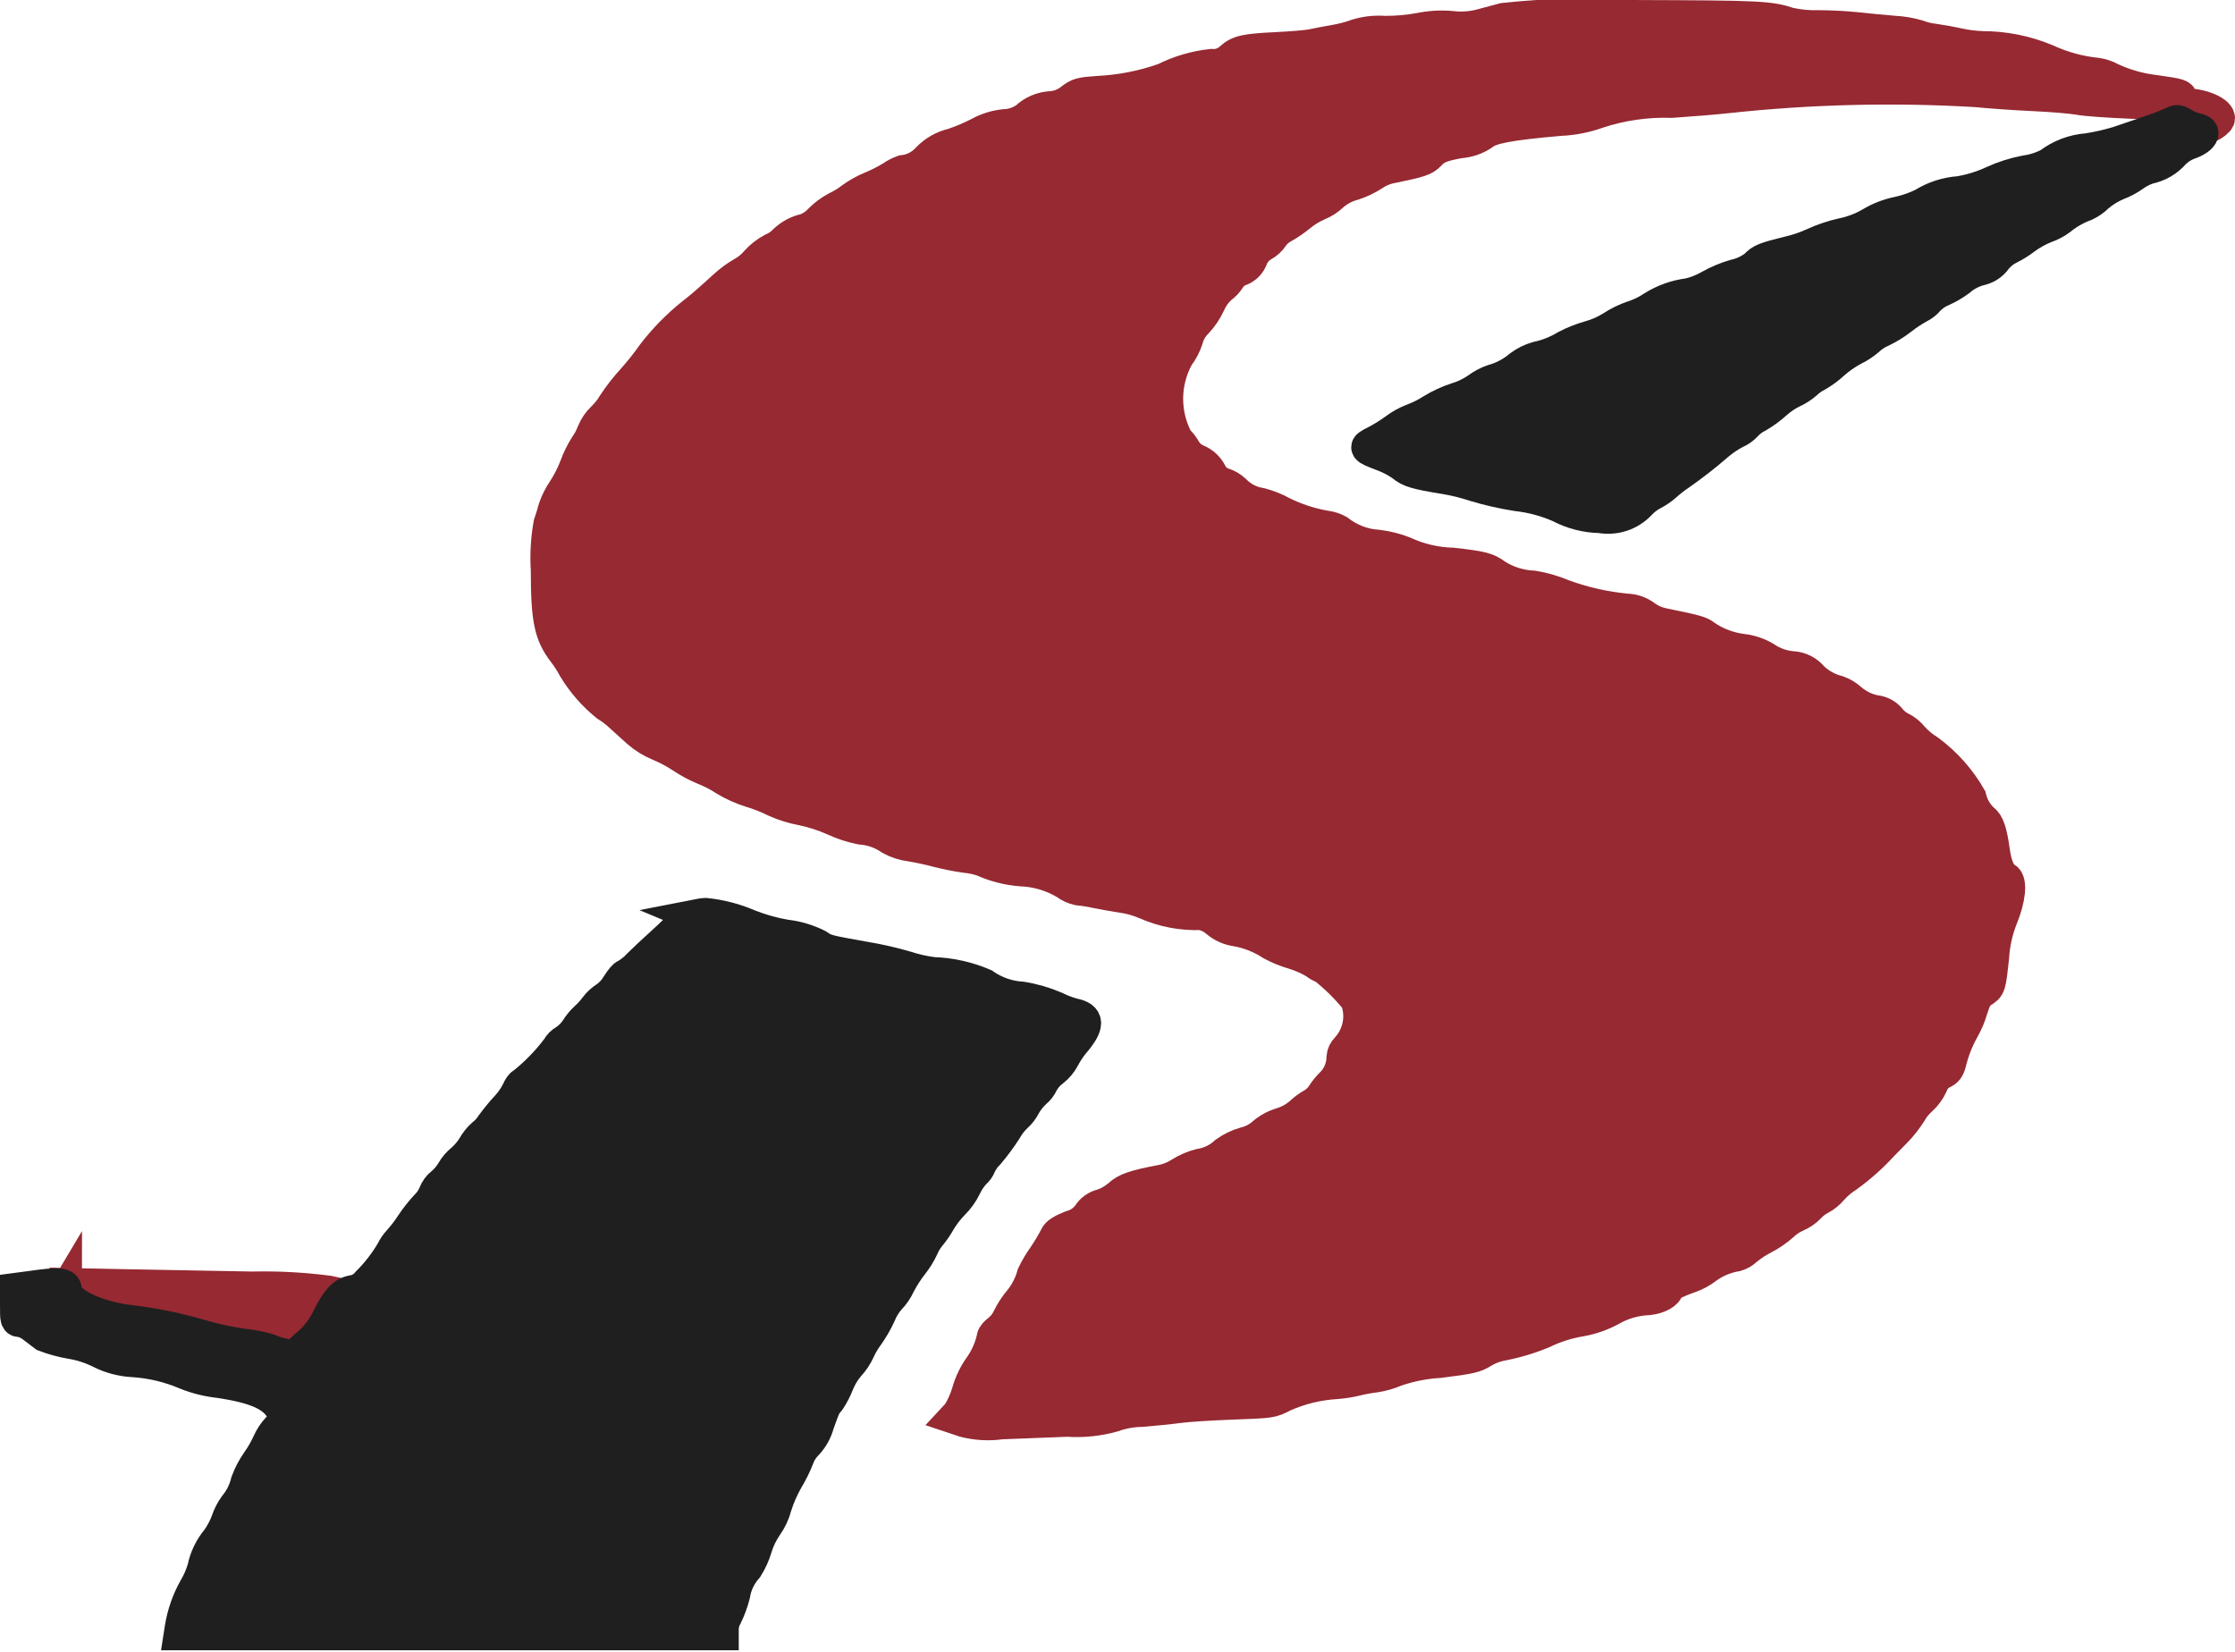 <svg width="69" height="51" viewBox="0 0 69 51" fill="none" xmlns="http://www.w3.org/2000/svg">
<path fill-rule="evenodd" clip-rule="evenodd" d="M46.418 0.59C46.202 0.645 45.88 0.732 45.702 0.782C45.413 0.855 45.113 0.874 44.817 0.839C44.486 0.808 44.152 0.828 43.826 0.896C43.47 0.96 43.11 0.991 42.748 0.99C42.456 0.967 42.163 1 41.883 1.086C41.669 1.164 41.447 1.222 41.222 1.261C40.979 1.305 40.66 1.362 40.517 1.395C40.374 1.428 39.881 1.468 39.426 1.49C38.442 1.538 38.244 1.581 37.989 1.809C37.911 1.882 37.818 1.937 37.717 1.972C37.616 2.007 37.509 2.02 37.403 2.011C36.896 2.066 36.403 2.211 35.947 2.441C35.287 2.675 34.595 2.81 33.895 2.844C33.359 2.882 33.29 2.9 33.06 3.078C32.889 3.214 32.681 3.296 32.464 3.313C32.17 3.325 31.891 3.442 31.678 3.645C31.481 3.785 31.248 3.864 31.006 3.871C30.737 3.899 30.475 3.98 30.238 4.109C29.972 4.247 29.696 4.364 29.413 4.46C29.117 4.528 28.849 4.681 28.639 4.9C28.441 5.12 28.168 5.259 27.873 5.289C27.752 5.333 27.637 5.393 27.531 5.467C27.325 5.592 27.109 5.701 26.886 5.794C26.679 5.879 26.481 5.989 26.299 6.121C26.153 6.234 25.995 6.332 25.828 6.411C25.64 6.51 25.468 6.637 25.318 6.788C25.196 6.921 25.044 7.025 24.876 7.09C24.626 7.142 24.397 7.263 24.214 7.441C24.113 7.547 23.991 7.631 23.856 7.688C23.666 7.787 23.495 7.919 23.352 8.078C23.233 8.219 23.09 8.338 22.929 8.427C22.734 8.539 22.552 8.672 22.385 8.823C21.809 9.346 21.623 9.507 21.388 9.685C20.928 10.052 20.515 10.473 20.157 10.94C19.964 11.215 19.754 11.478 19.53 11.728C19.316 11.962 19.12 12.213 18.945 12.479C18.854 12.635 18.74 12.778 18.608 12.903C18.478 13.028 18.375 13.178 18.306 13.345C18.248 13.498 18.171 13.643 18.076 13.777C17.953 13.972 17.852 14.179 17.774 14.396C17.675 14.653 17.549 14.899 17.4 15.131C17.281 15.304 17.186 15.493 17.117 15.691C17.081 15.825 17.017 16.043 16.969 16.174C16.884 16.644 16.857 17.123 16.887 17.601C16.887 19.137 16.987 19.596 17.419 20.151C17.532 20.3 17.633 20.458 17.721 20.623C17.987 21.064 18.328 21.455 18.728 21.779C18.875 21.869 19.013 21.974 19.14 22.091L19.691 22.59C19.884 22.759 20.103 22.895 20.339 22.993C20.589 23.096 20.828 23.223 21.053 23.372C21.271 23.518 21.504 23.642 21.747 23.742C21.971 23.832 22.185 23.943 22.386 24.075C22.639 24.227 22.91 24.348 23.192 24.435C23.447 24.511 23.694 24.609 23.932 24.728C24.196 24.846 24.473 24.933 24.757 24.986C25.101 25.057 25.435 25.165 25.755 25.308C26.017 25.429 26.292 25.519 26.575 25.576C26.903 25.599 27.218 25.71 27.489 25.896C27.68 26.003 27.89 26.072 28.107 26.098C28.334 26.133 28.706 26.213 28.932 26.275C29.221 26.349 29.515 26.408 29.81 26.45C29.991 26.467 30.169 26.505 30.341 26.563C30.715 26.732 31.116 26.835 31.525 26.866C32.012 26.884 32.486 27.026 32.904 27.277C33.017 27.363 33.148 27.423 33.286 27.454C33.467 27.471 33.646 27.499 33.823 27.538C34.05 27.585 34.428 27.652 34.665 27.687C34.908 27.723 35.145 27.791 35.37 27.888C35.905 28.125 36.487 28.237 37.072 28.215C37.255 28.247 37.425 28.329 37.565 28.451C37.738 28.598 37.95 28.692 38.175 28.722C38.563 28.791 38.932 28.939 39.261 29.154C39.471 29.267 39.692 29.358 39.92 29.424C40.161 29.496 40.393 29.598 40.609 29.727C40.685 29.792 40.773 29.841 40.868 29.871C41.243 30.165 41.583 30.501 41.881 30.872C41.973 31.126 41.994 31.4 41.941 31.664C41.887 31.929 41.762 32.173 41.579 32.371C41.506 32.441 41.461 32.535 41.452 32.636C41.451 32.934 41.336 33.219 41.132 33.435C41.016 33.545 40.915 33.668 40.83 33.802C40.751 33.923 40.645 34.024 40.519 34.096C40.379 34.176 40.249 34.273 40.133 34.385C39.964 34.526 39.769 34.632 39.559 34.697C39.354 34.757 39.164 34.86 39.002 34.999C38.84 35.143 38.644 35.245 38.432 35.295C38.22 35.356 38.02 35.453 37.84 35.58C37.618 35.786 37.34 35.921 37.04 35.967C36.827 36.023 36.623 36.111 36.436 36.229C36.252 36.347 36.047 36.428 35.832 36.465C35.026 36.619 34.756 36.711 34.546 36.909C34.395 37.038 34.221 37.139 34.034 37.204C33.946 37.223 33.862 37.26 33.788 37.312C33.714 37.364 33.651 37.43 33.604 37.507C33.472 37.687 33.282 37.816 33.066 37.871C32.779 37.986 32.635 38.078 32.597 38.174C32.484 38.39 32.358 38.6 32.22 38.802C32.095 38.977 31.986 39.162 31.894 39.355C31.811 39.658 31.663 39.94 31.461 40.181C31.334 40.336 31.225 40.505 31.136 40.685C31.068 40.833 30.967 40.964 30.841 41.068C30.74 41.141 30.657 41.236 30.657 41.282C30.585 41.621 30.442 41.942 30.238 42.222C30.08 42.45 29.961 42.702 29.885 42.968C29.815 43.207 29.713 43.435 29.583 43.646L29.465 43.773L29.767 43.874C30.139 43.971 30.526 43.993 30.906 43.939C31.367 43.92 32.287 43.884 32.952 43.859C33.43 43.893 33.911 43.843 34.372 43.711C34.657 43.611 34.955 43.558 35.257 43.554C35.638 43.523 36.149 43.471 36.393 43.437C36.636 43.402 37.38 43.355 38.047 43.33C39.255 43.286 39.255 43.286 39.617 43.098C40.141 42.862 40.705 42.726 41.279 42.695C41.487 42.677 41.694 42.643 41.897 42.594C42.078 42.549 42.261 42.516 42.446 42.494C42.667 42.461 42.883 42.4 43.088 42.311C43.523 42.161 43.977 42.071 44.436 42.044C45.402 41.923 45.538 41.892 45.785 41.736C45.955 41.633 46.143 41.56 46.338 41.521C46.776 41.439 47.204 41.312 47.616 41.143C47.993 40.959 48.395 40.831 48.808 40.763C49.132 40.705 49.444 40.596 49.733 40.439C50.088 40.235 50.488 40.12 50.897 40.105C51.21 40.071 51.479 39.92 51.479 39.779C51.479 39.709 51.764 39.562 52.172 39.422C52.358 39.356 52.532 39.261 52.688 39.14C52.962 38.941 53.279 38.809 53.613 38.754C53.724 38.721 53.826 38.662 53.908 38.581C54.077 38.442 54.261 38.322 54.455 38.222C54.662 38.115 54.854 37.983 55.028 37.829C55.154 37.708 55.301 37.61 55.462 37.539C55.608 37.477 55.741 37.387 55.852 37.273C55.951 37.165 56.068 37.075 56.198 37.008C56.335 36.935 56.456 36.836 56.556 36.717C56.69 36.566 56.844 36.434 57.014 36.325C57.406 36.045 57.768 35.724 58.093 35.37L58.528 34.927C58.701 34.749 58.855 34.553 58.987 34.342C59.074 34.19 59.185 34.054 59.317 33.939C59.45 33.817 59.558 33.67 59.633 33.507C59.689 33.343 59.806 33.206 59.96 33.126C60.1 33.068 60.156 32.995 60.205 32.808C60.293 32.443 60.431 32.092 60.616 31.765C60.722 31.577 60.806 31.378 60.866 31.171C60.975 30.822 61.039 30.713 61.188 30.618C61.428 30.466 61.427 30.468 61.526 29.562C61.55 29.146 61.64 28.736 61.793 28.349C62.039 27.756 62.095 27.209 61.919 27.115C61.743 27.022 61.617 26.738 61.552 26.292C61.471 25.688 61.38 25.415 61.227 25.314C61.026 25.128 60.886 24.887 60.824 24.621C60.502 24.059 60.067 23.57 59.547 23.184C59.36 23.069 59.19 22.928 59.043 22.764C58.948 22.644 58.827 22.546 58.69 22.477C58.562 22.416 58.45 22.327 58.361 22.217C58.269 22.098 58.138 22.014 57.992 21.978C57.676 21.936 57.38 21.803 57.139 21.596C57.026 21.492 56.893 21.411 56.749 21.358C56.451 21.284 56.178 21.134 55.956 20.921C55.881 20.828 55.787 20.752 55.68 20.697C55.573 20.643 55.456 20.611 55.337 20.605C55.036 20.581 54.748 20.479 54.499 20.31C54.287 20.182 54.05 20.101 53.805 20.072C53.381 20.022 52.977 19.868 52.626 19.625C52.517 19.524 52.334 19.473 51.347 19.272C51.15 19.233 50.964 19.153 50.801 19.036C50.636 18.907 50.433 18.834 50.223 18.828C49.551 18.766 48.889 18.616 48.256 18.383C47.963 18.259 47.656 18.17 47.342 18.118C46.931 18.1 46.532 17.975 46.185 17.755C45.922 17.553 45.739 17.511 44.846 17.41C44.326 17.396 43.815 17.276 43.343 17.058C43.086 16.958 42.819 16.891 42.547 16.856C42.097 16.829 41.666 16.666 41.312 16.387C41.197 16.324 41.071 16.282 40.94 16.266C40.466 16.186 40.007 16.037 39.577 15.822C39.372 15.71 39.155 15.623 38.93 15.563C38.62 15.517 38.334 15.37 38.116 15.145C38.02 15.055 37.905 14.986 37.78 14.944C37.692 14.917 37.611 14.873 37.541 14.813C37.472 14.753 37.416 14.679 37.377 14.596C37.287 14.425 37.141 14.291 36.963 14.216C36.807 14.152 36.675 14.039 36.586 13.895C36.526 13.781 36.446 13.679 36.349 13.593C36.136 13.196 36.025 12.752 36.027 12.301C36.029 11.85 36.144 11.407 36.361 11.011C36.487 10.847 36.584 10.661 36.648 10.463C36.7 10.268 36.804 10.09 36.95 9.949C37.106 9.78 37.236 9.588 37.333 9.379C37.413 9.193 37.531 9.026 37.68 8.889C37.791 8.811 37.885 8.712 37.957 8.598C38.033 8.478 38.146 8.387 38.278 8.338C38.364 8.307 38.442 8.258 38.507 8.193C38.571 8.128 38.619 8.049 38.649 7.963C38.717 7.799 38.837 7.663 38.99 7.576C39.112 7.509 39.215 7.413 39.292 7.298C39.376 7.178 39.488 7.079 39.618 7.012C39.801 6.908 39.975 6.788 40.138 6.654C40.307 6.516 40.495 6.401 40.696 6.314C40.86 6.248 41.01 6.151 41.138 6.029C41.32 5.868 41.538 5.752 41.773 5.69C41.998 5.619 42.211 5.517 42.407 5.388C42.597 5.261 42.813 5.179 43.038 5.146C43.835 4.98 43.984 4.929 44.125 4.779C44.327 4.56 44.514 4.483 45.08 4.385C45.326 4.367 45.562 4.286 45.768 4.15C46.015 3.942 46.564 3.837 48.152 3.696C48.554 3.681 48.952 3.603 49.331 3.466C50.065 3.224 50.837 3.113 51.61 3.139C52.269 3.094 53.033 3.03 53.308 2.998C55.862 2.721 58.434 2.657 60.998 2.807C61.419 2.849 62.229 2.907 62.796 2.932C63.363 2.958 63.987 3.012 64.181 3.049C64.376 3.087 65.079 3.138 65.743 3.164C67.129 3.219 67.275 3.255 67.275 3.543C67.275 4.023 68.086 4.141 68.47 3.718C68.64 3.531 68.054 3.231 67.519 3.231C67.438 3.231 67.384 3.182 67.36 3.085C67.321 2.929 67.333 2.933 66.539 2.815C66.067 2.762 65.606 2.633 65.175 2.433C65.043 2.358 64.898 2.308 64.748 2.285C64.206 2.231 63.675 2.087 63.18 1.858C62.552 1.595 61.879 1.46 61.198 1.461C60.953 1.451 60.709 1.421 60.468 1.369C60.242 1.318 59.894 1.256 59.697 1.229C59.527 1.21 59.361 1.169 59.201 1.108C58.964 1.039 58.719 0.998 58.471 0.986C58.144 0.959 57.623 0.909 57.316 0.875C57.009 0.841 56.472 0.814 56.124 0.814C55.827 0.823 55.53 0.794 55.24 0.729C54.636 0.528 54.323 0.513 50.572 0.501C49.187 0.412 47.797 0.441 46.418 0.59ZM2.032 39.825C2.032 40.2 2.921 40.647 3.929 40.781C4.693 40.865 5.449 41.017 6.187 41.234C6.616 41.36 7.054 41.455 7.496 41.518C7.764 41.544 8.03 41.596 8.288 41.673C8.436 41.736 8.589 41.785 8.746 41.819L9.074 41.894L9.428 41.56C9.73 41.321 9.972 41.015 10.133 40.665C10.222 40.49 10.323 40.322 10.435 40.161L10.574 39.979L10.147 39.885C9.361 39.782 8.568 39.74 7.775 39.758C6.706 39.74 4.975 39.708 3.93 39.687L2.029 39.648V39.83" fill="#962932"/>
<path d="M2.032 39.825C2.032 40.2 2.921 40.647 3.929 40.781C4.693 40.865 5.449 41.017 6.187 41.234C6.616 41.36 7.054 41.455 7.496 41.518C7.764 41.544 8.03 41.596 8.288 41.673C8.436 41.736 8.589 41.785 8.746 41.819L9.074 41.894L9.428 41.56C9.73 41.321 9.972 41.015 10.133 40.665C10.222 40.49 10.323 40.322 10.435 40.161L10.574 39.979L10.147 39.885C9.361 39.782 8.568 39.74 7.775 39.758C6.706 39.74 4.975 39.708 3.93 39.687L2.029 39.648V39.83L2.032 39.825ZM46.418 0.59C46.202 0.645 45.88 0.732 45.702 0.782C45.413 0.855 45.113 0.874 44.817 0.839C44.486 0.808 44.152 0.828 43.826 0.896C43.47 0.96 43.11 0.991 42.748 0.99C42.456 0.967 42.163 1 41.883 1.086C41.669 1.164 41.447 1.222 41.222 1.261C40.979 1.305 40.66 1.362 40.517 1.395C40.374 1.428 39.881 1.468 39.426 1.49C38.442 1.538 38.244 1.581 37.989 1.809C37.911 1.882 37.818 1.937 37.717 1.972C37.616 2.007 37.509 2.02 37.403 2.011C36.896 2.066 36.403 2.211 35.947 2.441C35.287 2.675 34.595 2.81 33.895 2.844C33.359 2.882 33.29 2.9 33.06 3.078C32.889 3.214 32.681 3.296 32.464 3.313C32.17 3.325 31.891 3.442 31.678 3.645C31.481 3.785 31.248 3.864 31.006 3.871C30.737 3.899 30.475 3.98 30.238 4.109C29.972 4.247 29.696 4.364 29.413 4.46C29.117 4.528 28.849 4.681 28.639 4.9C28.441 5.12 28.168 5.259 27.873 5.289C27.752 5.333 27.637 5.393 27.531 5.467C27.325 5.592 27.109 5.701 26.886 5.794C26.679 5.879 26.481 5.989 26.299 6.121C26.153 6.234 25.995 6.332 25.828 6.411C25.64 6.51 25.468 6.637 25.318 6.788C25.196 6.921 25.044 7.025 24.876 7.09C24.626 7.142 24.397 7.263 24.214 7.441C24.113 7.547 23.991 7.631 23.856 7.688C23.666 7.787 23.495 7.919 23.352 8.078C23.233 8.219 23.09 8.338 22.929 8.427C22.734 8.539 22.552 8.672 22.385 8.823C21.809 9.346 21.623 9.507 21.388 9.685C20.928 10.052 20.515 10.473 20.157 10.94C19.964 11.215 19.754 11.478 19.53 11.728C19.316 11.962 19.12 12.213 18.945 12.479C18.854 12.635 18.74 12.778 18.608 12.903C18.478 13.028 18.375 13.178 18.306 13.345C18.248 13.498 18.171 13.643 18.076 13.777C17.953 13.972 17.852 14.179 17.774 14.396C17.675 14.653 17.549 14.899 17.4 15.131C17.281 15.304 17.186 15.493 17.117 15.691C17.081 15.825 17.017 16.043 16.969 16.174C16.884 16.644 16.857 17.123 16.887 17.601C16.887 19.137 16.987 19.596 17.419 20.151C17.532 20.3 17.633 20.458 17.721 20.623C17.987 21.064 18.328 21.455 18.728 21.779C18.875 21.869 19.013 21.974 19.14 22.091L19.691 22.59C19.884 22.759 20.103 22.895 20.339 22.993C20.589 23.096 20.828 23.223 21.053 23.372C21.271 23.518 21.504 23.642 21.747 23.742C21.971 23.832 22.185 23.943 22.386 24.075C22.639 24.227 22.91 24.348 23.192 24.435C23.447 24.511 23.694 24.609 23.932 24.728C24.196 24.846 24.473 24.933 24.757 24.986C25.101 25.057 25.435 25.165 25.755 25.308C26.017 25.429 26.292 25.519 26.575 25.576C26.903 25.599 27.218 25.71 27.489 25.896C27.68 26.003 27.89 26.072 28.107 26.098C28.334 26.133 28.706 26.213 28.932 26.275C29.221 26.349 29.515 26.408 29.81 26.45C29.991 26.467 30.169 26.505 30.341 26.563C30.715 26.732 31.116 26.835 31.525 26.866C32.012 26.884 32.486 27.026 32.904 27.277C33.017 27.363 33.148 27.423 33.286 27.454C33.467 27.471 33.646 27.499 33.823 27.538C34.05 27.585 34.428 27.652 34.665 27.687C34.908 27.723 35.145 27.791 35.37 27.888C35.905 28.125 36.487 28.237 37.072 28.215C37.255 28.247 37.425 28.329 37.565 28.451C37.738 28.598 37.95 28.692 38.175 28.722C38.563 28.791 38.932 28.939 39.261 29.154C39.471 29.267 39.692 29.358 39.92 29.424C40.161 29.496 40.393 29.598 40.609 29.727C40.685 29.792 40.773 29.841 40.868 29.871C41.243 30.165 41.583 30.501 41.881 30.872C41.973 31.126 41.994 31.4 41.941 31.664C41.887 31.929 41.762 32.173 41.579 32.371C41.506 32.441 41.461 32.535 41.452 32.636C41.451 32.934 41.336 33.219 41.132 33.435C41.016 33.545 40.915 33.668 40.83 33.802C40.751 33.923 40.645 34.024 40.519 34.096C40.379 34.176 40.249 34.273 40.133 34.385C39.964 34.526 39.769 34.632 39.559 34.697C39.354 34.757 39.164 34.86 39.002 34.999C38.84 35.143 38.644 35.245 38.432 35.295C38.22 35.356 38.02 35.453 37.84 35.58C37.618 35.786 37.34 35.921 37.04 35.967C36.827 36.023 36.623 36.111 36.436 36.229C36.252 36.347 36.047 36.428 35.832 36.465C35.026 36.619 34.756 36.711 34.546 36.909C34.395 37.038 34.221 37.139 34.034 37.204C33.946 37.223 33.862 37.26 33.788 37.312C33.714 37.364 33.651 37.43 33.604 37.507C33.472 37.687 33.282 37.816 33.066 37.871C32.779 37.986 32.635 38.078 32.597 38.174C32.484 38.39 32.358 38.6 32.22 38.802C32.095 38.977 31.986 39.162 31.894 39.355C31.811 39.658 31.663 39.94 31.461 40.181C31.334 40.336 31.225 40.505 31.136 40.685C31.068 40.833 30.967 40.964 30.841 41.068C30.74 41.141 30.657 41.236 30.657 41.282C30.585 41.621 30.442 41.942 30.238 42.222C30.08 42.45 29.961 42.702 29.885 42.968C29.815 43.207 29.713 43.435 29.583 43.646L29.465 43.773L29.767 43.874C30.139 43.971 30.526 43.993 30.906 43.939C31.367 43.92 32.287 43.884 32.952 43.859C33.43 43.893 33.911 43.843 34.372 43.711C34.657 43.611 34.955 43.558 35.257 43.554C35.638 43.523 36.149 43.471 36.393 43.437C36.636 43.402 37.38 43.355 38.047 43.33C39.255 43.286 39.255 43.286 39.617 43.098C40.141 42.862 40.705 42.726 41.279 42.695C41.487 42.677 41.694 42.643 41.897 42.594C42.078 42.549 42.261 42.516 42.446 42.494C42.667 42.461 42.883 42.4 43.088 42.311C43.523 42.161 43.977 42.071 44.436 42.044C45.402 41.923 45.538 41.892 45.785 41.736C45.955 41.633 46.143 41.56 46.338 41.521C46.776 41.439 47.204 41.312 47.616 41.143C47.993 40.959 48.395 40.831 48.808 40.763C49.132 40.705 49.444 40.596 49.733 40.439C50.088 40.235 50.488 40.12 50.897 40.105C51.21 40.071 51.479 39.92 51.479 39.779C51.479 39.709 51.764 39.562 52.172 39.422C52.358 39.356 52.532 39.261 52.688 39.14C52.962 38.941 53.279 38.809 53.613 38.754C53.724 38.721 53.826 38.662 53.908 38.581C54.077 38.442 54.261 38.322 54.455 38.222C54.662 38.115 54.854 37.983 55.028 37.829C55.154 37.708 55.301 37.61 55.462 37.539C55.608 37.477 55.741 37.387 55.852 37.273C55.951 37.165 56.068 37.075 56.198 37.008C56.335 36.935 56.456 36.836 56.556 36.717C56.69 36.566 56.844 36.434 57.014 36.325C57.406 36.045 57.768 35.724 58.093 35.37L58.528 34.927C58.701 34.749 58.855 34.553 58.987 34.342C59.074 34.19 59.185 34.054 59.317 33.939C59.45 33.817 59.558 33.67 59.633 33.507C59.689 33.343 59.806 33.206 59.96 33.126C60.1 33.068 60.156 32.995 60.205 32.808C60.293 32.443 60.431 32.092 60.616 31.765C60.722 31.577 60.806 31.378 60.866 31.171C60.975 30.822 61.039 30.713 61.188 30.618C61.428 30.466 61.427 30.468 61.526 29.562C61.55 29.146 61.64 28.736 61.793 28.349C62.039 27.756 62.095 27.209 61.919 27.115C61.743 27.022 61.617 26.738 61.552 26.292C61.471 25.688 61.38 25.415 61.227 25.314C61.026 25.128 60.886 24.887 60.824 24.621C60.502 24.059 60.067 23.57 59.547 23.184C59.36 23.069 59.19 22.928 59.043 22.764C58.948 22.644 58.827 22.546 58.69 22.477C58.562 22.416 58.45 22.327 58.361 22.217C58.269 22.098 58.138 22.014 57.992 21.978C57.676 21.936 57.38 21.803 57.139 21.596C57.026 21.492 56.893 21.411 56.749 21.358C56.451 21.284 56.178 21.134 55.956 20.921C55.881 20.828 55.787 20.752 55.68 20.697C55.573 20.643 55.456 20.611 55.337 20.605C55.036 20.581 54.748 20.479 54.499 20.31C54.287 20.182 54.05 20.101 53.805 20.072C53.381 20.022 52.977 19.868 52.626 19.625C52.517 19.524 52.334 19.473 51.347 19.272C51.15 19.233 50.964 19.153 50.801 19.036C50.636 18.907 50.433 18.834 50.223 18.828C49.551 18.766 48.889 18.616 48.256 18.383C47.963 18.259 47.656 18.17 47.342 18.118C46.931 18.1 46.532 17.975 46.185 17.755C45.922 17.553 45.739 17.511 44.846 17.41C44.326 17.396 43.815 17.276 43.343 17.058C43.086 16.958 42.819 16.891 42.547 16.856C42.097 16.829 41.666 16.666 41.312 16.387C41.197 16.324 41.071 16.282 40.94 16.266C40.466 16.186 40.007 16.037 39.577 15.822C39.372 15.71 39.155 15.623 38.93 15.563C38.62 15.517 38.334 15.37 38.116 15.145C38.02 15.055 37.905 14.986 37.78 14.944C37.692 14.917 37.611 14.873 37.541 14.813C37.472 14.753 37.416 14.679 37.377 14.596C37.287 14.425 37.141 14.291 36.963 14.216C36.807 14.152 36.675 14.039 36.586 13.895C36.526 13.781 36.446 13.679 36.349 13.593C36.136 13.196 36.025 12.752 36.027 12.301C36.029 11.85 36.144 11.407 36.361 11.011C36.487 10.847 36.584 10.661 36.648 10.463C36.7 10.268 36.804 10.09 36.95 9.949C37.106 9.78 37.236 9.588 37.333 9.379C37.413 9.193 37.531 9.026 37.68 8.889C37.791 8.811 37.885 8.712 37.957 8.598C38.033 8.478 38.146 8.387 38.278 8.338C38.364 8.307 38.442 8.258 38.507 8.193C38.571 8.128 38.619 8.049 38.649 7.963C38.717 7.799 38.837 7.663 38.99 7.576C39.112 7.509 39.215 7.413 39.292 7.298C39.376 7.178 39.488 7.079 39.618 7.012C39.801 6.908 39.975 6.788 40.138 6.654C40.307 6.516 40.495 6.401 40.696 6.314C40.86 6.248 41.01 6.151 41.138 6.029C41.32 5.868 41.538 5.752 41.773 5.69C41.998 5.619 42.211 5.517 42.407 5.388C42.597 5.261 42.813 5.179 43.038 5.146C43.835 4.98 43.984 4.929 44.125 4.779C44.327 4.56 44.514 4.483 45.08 4.385C45.326 4.367 45.562 4.286 45.768 4.15C46.015 3.942 46.564 3.837 48.152 3.696C48.554 3.681 48.952 3.603 49.331 3.466C50.065 3.224 50.837 3.113 51.61 3.139C52.269 3.094 53.033 3.03 53.308 2.998C55.862 2.721 58.434 2.657 60.998 2.807C61.419 2.849 62.229 2.907 62.796 2.932C63.363 2.958 63.987 3.012 64.181 3.049C64.376 3.087 65.079 3.138 65.743 3.164C67.129 3.219 67.275 3.255 67.275 3.543C67.275 4.023 68.086 4.141 68.47 3.718C68.64 3.531 68.054 3.231 67.519 3.231C67.438 3.231 67.384 3.182 67.36 3.085C67.321 2.929 67.333 2.933 66.539 2.815C66.067 2.762 65.606 2.633 65.175 2.433C65.043 2.358 64.898 2.308 64.748 2.285C64.206 2.231 63.675 2.087 63.18 1.858C62.552 1.595 61.879 1.46 61.198 1.461C60.953 1.451 60.709 1.421 60.468 1.369C60.242 1.318 59.894 1.256 59.697 1.229C59.527 1.21 59.361 1.169 59.201 1.108C58.964 1.039 58.719 0.998 58.471 0.986C58.144 0.959 57.623 0.909 57.316 0.875C57.009 0.841 56.472 0.814 56.124 0.814C55.827 0.823 55.53 0.794 55.24 0.729C54.636 0.528 54.323 0.513 50.572 0.501C49.187 0.412 47.797 0.441 46.418 0.59Z" stroke="#962932"/>
<path fill-rule="evenodd" clip-rule="evenodd" d="M67.067 3.795C66.817 3.905 66.562 4.003 66.302 4.088C65.978 4.197 65.563 4.338 65.381 4.402C65.074 4.494 64.761 4.565 64.445 4.614C64.016 4.645 63.606 4.801 63.265 5.061C63.034 5.182 62.785 5.261 62.527 5.297C62.182 5.363 61.846 5.471 61.527 5.617C61.198 5.77 60.849 5.877 60.492 5.938C60.093 5.965 59.708 6.09 59.369 6.302C59.127 6.421 58.872 6.51 58.609 6.567C58.311 6.626 58.026 6.736 57.765 6.892C57.484 7.056 57.178 7.173 56.859 7.236C56.566 7.303 56.281 7.399 56.008 7.524C55.756 7.64 55.492 7.73 55.222 7.792C54.472 7.978 54.37 8.019 54.196 8.207C54.005 8.355 53.783 8.458 53.547 8.509C53.282 8.587 53.026 8.695 52.785 8.83C52.583 8.947 52.364 9.034 52.137 9.088C51.746 9.136 51.37 9.269 51.037 9.477C50.846 9.606 50.638 9.708 50.419 9.779C50.187 9.857 49.965 9.965 49.761 10.1C49.548 10.234 49.316 10.335 49.074 10.402C48.826 10.473 48.585 10.568 48.356 10.686C48.078 10.855 47.775 10.976 47.457 11.044C47.266 11.098 47.086 11.186 46.926 11.305C46.682 11.513 46.395 11.665 46.086 11.75C45.914 11.81 45.752 11.896 45.606 12.006C45.413 12.139 45.201 12.241 44.977 12.308C44.709 12.395 44.452 12.514 44.211 12.661C44.021 12.783 43.818 12.884 43.606 12.963C43.417 13.036 43.238 13.135 43.076 13.257C42.882 13.399 42.677 13.526 42.464 13.637C42.1 13.819 42.104 13.828 42.685 14.049C42.905 14.13 43.112 14.239 43.303 14.375C43.505 14.55 43.737 14.618 44.591 14.755C44.913 14.808 45.231 14.886 45.541 14.989C45.965 15.117 46.396 15.214 46.833 15.282C47.287 15.333 47.731 15.452 48.15 15.636C48.537 15.841 48.966 15.951 49.403 15.959C49.626 15.999 49.855 15.983 50.071 15.912C50.285 15.841 50.479 15.717 50.634 15.551C50.748 15.43 50.882 15.327 51.03 15.249C51.171 15.176 51.302 15.086 51.421 14.981C51.554 14.861 51.695 14.751 51.844 14.651C52.257 14.363 52.655 14.052 53.035 13.721C53.203 13.58 53.385 13.457 53.578 13.355C53.705 13.301 53.818 13.221 53.911 13.12C54.014 13.009 54.137 12.917 54.274 12.851C54.471 12.736 54.655 12.601 54.824 12.448C54.981 12.307 55.156 12.189 55.345 12.096C55.495 12.029 55.633 11.939 55.757 11.831C55.86 11.733 55.977 11.652 56.104 11.588C56.286 11.483 56.455 11.358 56.608 11.215C56.797 11.049 57.004 10.905 57.226 10.787C57.395 10.706 57.551 10.602 57.691 10.479C57.813 10.368 57.952 10.279 58.104 10.214C58.314 10.112 58.514 9.988 58.699 9.845C58.87 9.71 59.051 9.59 59.242 9.484C59.359 9.429 59.462 9.348 59.544 9.246C59.666 9.122 59.812 9.024 59.973 8.958C60.155 8.876 60.328 8.774 60.489 8.656C60.685 8.484 60.922 8.364 61.178 8.306C61.355 8.258 61.51 8.149 61.616 7.998C61.725 7.861 61.863 7.749 62.019 7.669C62.197 7.582 62.366 7.477 62.522 7.356C62.719 7.213 62.932 7.095 63.158 7.004C63.316 6.95 63.466 6.872 63.6 6.772C63.833 6.582 64.096 6.431 64.379 6.327C64.521 6.261 64.651 6.171 64.761 6.06C64.946 5.903 65.153 5.775 65.377 5.682C65.556 5.615 65.725 5.524 65.88 5.413C66.019 5.313 66.172 5.235 66.335 5.183C66.639 5.121 66.914 4.96 67.118 4.727C67.25 4.592 67.412 4.488 67.59 4.425C67.993 4.284 68.124 4.048 67.834 3.997C67.692 3.966 67.556 3.912 67.431 3.838C67.241 3.72 67.215 3.718 67.053 3.803L67.067 3.795ZM21.48 28.283C21.279 28.34 21.1 28.456 20.966 28.616C20.807 28.775 20.536 29.032 20.362 29.186C20.187 29.34 19.901 29.613 19.719 29.79C19.602 29.918 19.466 30.026 19.316 30.113C19.279 30.113 19.167 30.246 19.066 30.409C18.978 30.56 18.859 30.69 18.717 30.792C18.588 30.873 18.475 30.978 18.383 31.1C18.294 31.22 18.193 31.331 18.081 31.431C17.972 31.533 17.877 31.649 17.798 31.775C17.707 31.914 17.589 32.033 17.451 32.126C17.349 32.181 17.266 32.265 17.211 32.367C16.899 32.782 16.535 33.154 16.128 33.476C16.095 33.476 16.027 33.576 15.978 33.692C15.888 33.87 15.773 34.034 15.637 34.179C15.477 34.353 15.328 34.536 15.188 34.726C15.113 34.843 15.019 34.947 14.909 35.033C14.794 35.135 14.697 35.256 14.621 35.39C14.525 35.548 14.405 35.691 14.265 35.813C14.143 35.911 14.041 36.031 13.963 36.167C13.879 36.309 13.772 36.436 13.645 36.542C13.541 36.624 13.461 36.733 13.414 36.857C13.358 36.995 13.274 37.12 13.167 37.224C12.997 37.407 12.842 37.603 12.704 37.811C12.59 37.987 12.463 38.153 12.323 38.309C12.233 38.404 12.159 38.513 12.102 38.631C11.893 38.986 11.64 39.312 11.348 39.602C11.235 39.745 11.072 39.841 10.892 39.869C10.608 39.917 10.412 40.124 10.139 40.668C9.978 41.018 9.737 41.325 9.434 41.563L9.08 41.897L8.752 41.822C8.595 41.788 8.442 41.739 8.294 41.676C8.036 41.599 7.771 41.547 7.502 41.522C7.06 41.458 6.622 41.363 6.193 41.237C5.452 41.019 4.693 40.866 3.925 40.781C2.93 40.649 2.028 40.199 2.028 39.835C2.028 39.633 1.836 39.611 0.982 39.734L0.5 39.798V40.29C0.5 40.768 0.5 40.782 0.639 40.782C0.783 40.814 0.917 40.879 1.031 40.973L1.378 41.236C1.636 41.334 1.902 41.407 2.174 41.455C2.496 41.506 2.808 41.606 3.1 41.752C3.413 41.91 3.756 42.001 4.107 42.019C4.672 42.055 5.226 42.187 5.747 42.41C6.077 42.542 6.424 42.627 6.778 42.664C7.886 42.832 8.427 43.067 8.692 43.514C8.847 43.769 8.838 43.816 8.579 44.1C8.459 44.229 8.361 44.376 8.289 44.537C8.197 44.741 8.086 44.935 7.957 45.117C7.818 45.314 7.706 45.528 7.622 45.754C7.557 46.026 7.431 46.279 7.252 46.493C7.149 46.636 7.069 46.794 7.013 46.961C6.938 47.164 6.836 47.355 6.711 47.531C6.497 47.787 6.35 48.092 6.282 48.418C6.219 48.635 6.129 48.843 6.014 49.036C5.8 49.416 5.655 49.83 5.586 50.259L5.556 50.451H22.307V50.267C22.315 50.137 22.353 50.011 22.418 49.899C22.52 49.688 22.601 49.468 22.659 49.242C22.709 48.927 22.849 48.634 23.062 48.397C23.183 48.204 23.276 47.996 23.341 47.778C23.412 47.543 23.519 47.322 23.658 47.12C23.791 46.934 23.889 46.725 23.946 46.504C24.037 46.215 24.159 45.938 24.309 45.675C24.437 45.464 24.547 45.241 24.637 45.01C24.695 44.85 24.788 44.704 24.909 44.584C25.075 44.408 25.194 44.194 25.257 43.961C25.445 43.433 25.458 43.397 25.604 43.229C25.71 43.068 25.798 42.897 25.868 42.717C25.95 42.513 26.064 42.324 26.208 42.157C26.334 42.021 26.438 41.865 26.515 41.696C26.59 41.529 26.684 41.371 26.794 41.224C26.935 41.023 27.058 40.81 27.16 40.587C27.232 40.407 27.334 40.24 27.463 40.095C27.586 39.969 27.686 39.822 27.758 39.662C27.873 39.441 28.008 39.231 28.161 39.034C28.285 38.879 28.39 38.71 28.474 38.53C28.533 38.391 28.612 38.26 28.709 38.142C28.821 38.008 28.921 37.863 29.006 37.709C29.126 37.508 29.27 37.322 29.435 37.154C29.582 37.007 29.704 36.837 29.796 36.65C29.869 36.491 29.966 36.345 30.084 36.216C30.162 36.151 30.221 36.067 30.258 35.972C30.321 35.837 30.408 35.715 30.515 35.611C30.706 35.385 30.883 35.146 31.044 34.897C31.131 34.739 31.242 34.595 31.373 34.47C31.481 34.374 31.57 34.259 31.634 34.13C31.721 33.977 31.83 33.838 31.96 33.719C32.055 33.642 32.13 33.543 32.181 33.431C32.26 33.286 32.369 33.16 32.502 33.062C32.642 32.953 32.758 32.816 32.841 32.658C32.922 32.502 33.02 32.353 33.131 32.216C33.615 31.652 33.615 31.41 33.131 31.318C32.938 31.264 32.749 31.191 32.569 31.102C32.241 30.963 31.898 30.863 31.546 30.807C31.125 30.782 30.718 30.64 30.372 30.398C29.876 30.185 29.345 30.067 28.805 30.049C28.525 30.014 28.249 29.951 27.98 29.864C27.561 29.741 27.134 29.643 26.703 29.572C25.51 29.36 25.494 29.355 25.244 29.185C24.936 29.03 24.603 28.931 24.261 28.892C23.868 28.825 23.484 28.717 23.114 28.57C22.69 28.387 22.24 28.27 21.78 28.223C21.725 28.223 21.578 28.249 21.456 28.273" fill="#1F1F1F"/>
<path d="M21.48 28.283C21.279 28.34 21.1 28.456 20.966 28.616C20.807 28.775 20.536 29.032 20.362 29.186C20.187 29.34 19.901 29.613 19.719 29.79C19.602 29.918 19.466 30.026 19.316 30.113C19.279 30.113 19.167 30.246 19.066 30.409C18.978 30.56 18.859 30.69 18.717 30.792C18.588 30.873 18.475 30.978 18.383 31.1C18.294 31.22 18.193 31.331 18.081 31.431C17.972 31.533 17.877 31.649 17.798 31.775C17.707 31.914 17.589 32.033 17.451 32.126C17.349 32.181 17.266 32.265 17.211 32.367C16.899 32.782 16.535 33.154 16.128 33.476C16.095 33.476 16.027 33.576 15.978 33.692C15.888 33.87 15.773 34.034 15.637 34.179C15.477 34.353 15.328 34.536 15.188 34.726C15.113 34.843 15.019 34.947 14.909 35.033C14.794 35.135 14.697 35.256 14.621 35.39C14.525 35.548 14.405 35.691 14.265 35.813C14.143 35.911 14.041 36.031 13.963 36.167C13.879 36.309 13.772 36.436 13.645 36.542C13.541 36.624 13.461 36.733 13.414 36.857C13.358 36.995 13.274 37.12 13.167 37.224C12.997 37.407 12.842 37.603 12.704 37.811C12.59 37.987 12.463 38.153 12.323 38.309C12.233 38.404 12.159 38.513 12.102 38.631C11.893 38.986 11.64 39.312 11.348 39.602C11.235 39.745 11.072 39.841 10.892 39.869C10.608 39.917 10.412 40.124 10.139 40.668C9.978 41.018 9.737 41.325 9.434 41.563L9.08 41.897L8.752 41.822C8.595 41.788 8.442 41.739 8.294 41.676C8.036 41.599 7.771 41.547 7.502 41.522C7.06 41.458 6.622 41.363 6.193 41.237C5.452 41.019 4.693 40.866 3.925 40.781C2.93 40.649 2.028 40.199 2.028 39.835C2.028 39.633 1.836 39.611 0.982 39.734L0.5 39.798V40.29C0.5 40.768 0.5 40.782 0.639 40.782C0.783 40.814 0.917 40.879 1.031 40.973L1.378 41.236C1.636 41.334 1.902 41.407 2.174 41.455C2.496 41.506 2.808 41.606 3.1 41.752C3.413 41.91 3.756 42.001 4.107 42.019C4.672 42.055 5.226 42.187 5.747 42.41C6.077 42.542 6.424 42.627 6.778 42.664C7.886 42.832 8.427 43.067 8.692 43.514C8.847 43.769 8.838 43.816 8.579 44.1C8.459 44.229 8.361 44.376 8.289 44.537C8.197 44.741 8.086 44.935 7.957 45.117C7.818 45.314 7.706 45.528 7.622 45.754C7.557 46.026 7.431 46.279 7.252 46.493C7.149 46.636 7.069 46.794 7.013 46.961C6.938 47.164 6.836 47.355 6.711 47.531C6.497 47.787 6.35 48.092 6.282 48.418C6.219 48.635 6.129 48.843 6.014 49.036C5.8 49.416 5.655 49.83 5.586 50.259L5.556 50.451H22.307V50.267C22.315 50.137 22.353 50.011 22.418 49.899C22.52 49.688 22.601 49.468 22.659 49.242C22.709 48.927 22.849 48.634 23.062 48.397C23.183 48.204 23.276 47.996 23.341 47.778C23.412 47.543 23.519 47.322 23.658 47.12C23.791 46.934 23.889 46.725 23.946 46.504C24.037 46.215 24.159 45.938 24.309 45.675C24.437 45.464 24.547 45.241 24.637 45.01C24.695 44.85 24.788 44.704 24.909 44.584C25.075 44.408 25.194 44.194 25.257 43.961C25.445 43.433 25.458 43.397 25.604 43.229C25.71 43.068 25.798 42.897 25.868 42.717C25.95 42.513 26.064 42.324 26.208 42.157C26.334 42.021 26.438 41.865 26.515 41.696C26.59 41.529 26.684 41.371 26.794 41.224C26.935 41.023 27.058 40.81 27.16 40.587C27.232 40.407 27.334 40.24 27.463 40.095C27.586 39.969 27.686 39.822 27.758 39.662C27.873 39.441 28.008 39.231 28.161 39.034C28.285 38.879 28.39 38.71 28.474 38.53C28.533 38.391 28.612 38.26 28.709 38.142C28.821 38.008 28.921 37.863 29.006 37.709C29.126 37.508 29.27 37.322 29.435 37.154C29.582 37.007 29.704 36.837 29.796 36.65C29.869 36.491 29.966 36.345 30.084 36.216C30.162 36.151 30.221 36.067 30.258 35.972C30.321 35.837 30.408 35.715 30.515 35.611C30.706 35.385 30.883 35.146 31.044 34.897C31.131 34.739 31.242 34.595 31.373 34.47C31.481 34.374 31.57 34.259 31.634 34.13C31.721 33.977 31.83 33.838 31.96 33.719C32.055 33.642 32.13 33.543 32.181 33.431C32.26 33.286 32.369 33.16 32.502 33.062C32.642 32.953 32.758 32.816 32.841 32.658C32.922 32.502 33.02 32.353 33.131 32.216C33.615 31.652 33.615 31.41 33.131 31.318C32.938 31.264 32.749 31.191 32.569 31.102C32.241 30.963 31.898 30.863 31.546 30.807C31.125 30.782 30.718 30.64 30.372 30.398C29.876 30.185 29.345 30.067 28.805 30.049C28.525 30.014 28.249 29.951 27.98 29.864C27.561 29.741 27.134 29.643 26.703 29.572C25.51 29.36 25.494 29.355 25.244 29.185C24.936 29.03 24.603 28.931 24.261 28.892C23.868 28.825 23.484 28.717 23.114 28.57C22.69 28.387 22.24 28.27 21.78 28.223C21.725 28.223 21.578 28.249 21.456 28.273L21.48 28.283ZM67.067 3.795C66.817 3.905 66.562 4.003 66.302 4.088C65.978 4.197 65.563 4.338 65.381 4.402C65.074 4.494 64.761 4.565 64.445 4.614C64.016 4.645 63.606 4.801 63.265 5.061C63.034 5.182 62.785 5.261 62.527 5.297C62.182 5.363 61.846 5.471 61.527 5.617C61.198 5.77 60.849 5.877 60.492 5.938C60.093 5.965 59.708 6.09 59.369 6.302C59.127 6.421 58.872 6.51 58.609 6.567C58.311 6.626 58.026 6.736 57.765 6.892C57.484 7.056 57.178 7.173 56.859 7.236C56.566 7.303 56.281 7.399 56.008 7.524C55.756 7.64 55.492 7.73 55.222 7.792C54.472 7.978 54.37 8.019 54.196 8.207C54.005 8.355 53.783 8.458 53.547 8.509C53.282 8.587 53.026 8.695 52.785 8.83C52.583 8.947 52.364 9.034 52.137 9.088C51.746 9.136 51.37 9.269 51.037 9.477C50.846 9.606 50.638 9.708 50.419 9.779C50.187 9.857 49.965 9.965 49.761 10.1C49.548 10.234 49.316 10.335 49.074 10.402C48.826 10.473 48.585 10.568 48.356 10.686C48.078 10.855 47.775 10.976 47.457 11.044C47.266 11.098 47.086 11.186 46.926 11.305C46.682 11.513 46.395 11.665 46.086 11.75C45.914 11.81 45.752 11.896 45.606 12.006C45.413 12.139 45.201 12.241 44.977 12.308C44.709 12.395 44.452 12.514 44.211 12.661C44.021 12.783 43.818 12.884 43.606 12.963C43.417 13.036 43.238 13.135 43.076 13.257C42.882 13.399 42.677 13.526 42.464 13.637C42.1 13.819 42.104 13.828 42.685 14.049C42.905 14.13 43.112 14.239 43.303 14.375C43.505 14.55 43.737 14.618 44.591 14.755C44.913 14.808 45.231 14.886 45.541 14.989C45.965 15.117 46.396 15.214 46.833 15.282C47.287 15.333 47.731 15.452 48.15 15.636C48.537 15.841 48.966 15.951 49.403 15.959C49.626 15.999 49.855 15.983 50.071 15.912C50.285 15.841 50.479 15.717 50.634 15.551C50.748 15.43 50.882 15.327 51.03 15.249C51.171 15.176 51.302 15.086 51.421 14.981C51.554 14.861 51.695 14.751 51.844 14.651C52.257 14.363 52.655 14.052 53.035 13.721C53.203 13.58 53.385 13.457 53.578 13.355C53.705 13.301 53.818 13.221 53.911 13.12C54.014 13.009 54.137 12.917 54.274 12.851C54.471 12.736 54.655 12.601 54.824 12.448C54.981 12.307 55.156 12.189 55.345 12.096C55.495 12.029 55.633 11.939 55.757 11.831C55.86 11.733 55.977 11.652 56.104 11.588C56.286 11.483 56.455 11.358 56.608 11.215C56.797 11.049 57.004 10.905 57.226 10.787C57.395 10.706 57.551 10.602 57.691 10.479C57.813 10.368 57.952 10.279 58.104 10.214C58.314 10.112 58.514 9.988 58.699 9.845C58.87 9.71 59.051 9.59 59.242 9.484C59.359 9.429 59.462 9.348 59.544 9.246C59.666 9.122 59.812 9.024 59.973 8.958C60.155 8.876 60.328 8.774 60.489 8.656C60.685 8.484 60.922 8.364 61.178 8.306C61.355 8.258 61.51 8.149 61.616 7.998C61.725 7.861 61.863 7.749 62.019 7.669C62.197 7.582 62.366 7.477 62.522 7.356C62.719 7.213 62.932 7.095 63.158 7.004C63.316 6.95 63.466 6.872 63.6 6.772C63.833 6.582 64.096 6.431 64.379 6.327C64.521 6.261 64.651 6.171 64.761 6.06C64.946 5.903 65.153 5.775 65.377 5.682C65.556 5.615 65.725 5.524 65.88 5.413C66.019 5.313 66.172 5.235 66.335 5.183C66.639 5.121 66.914 4.96 67.118 4.727C67.25 4.592 67.412 4.488 67.59 4.425C67.993 4.284 68.124 4.048 67.834 3.997C67.692 3.966 67.556 3.912 67.431 3.838C67.241 3.72 67.215 3.718 67.053 3.803L67.067 3.795Z" stroke="#1F1F1F"/>
</svg>
